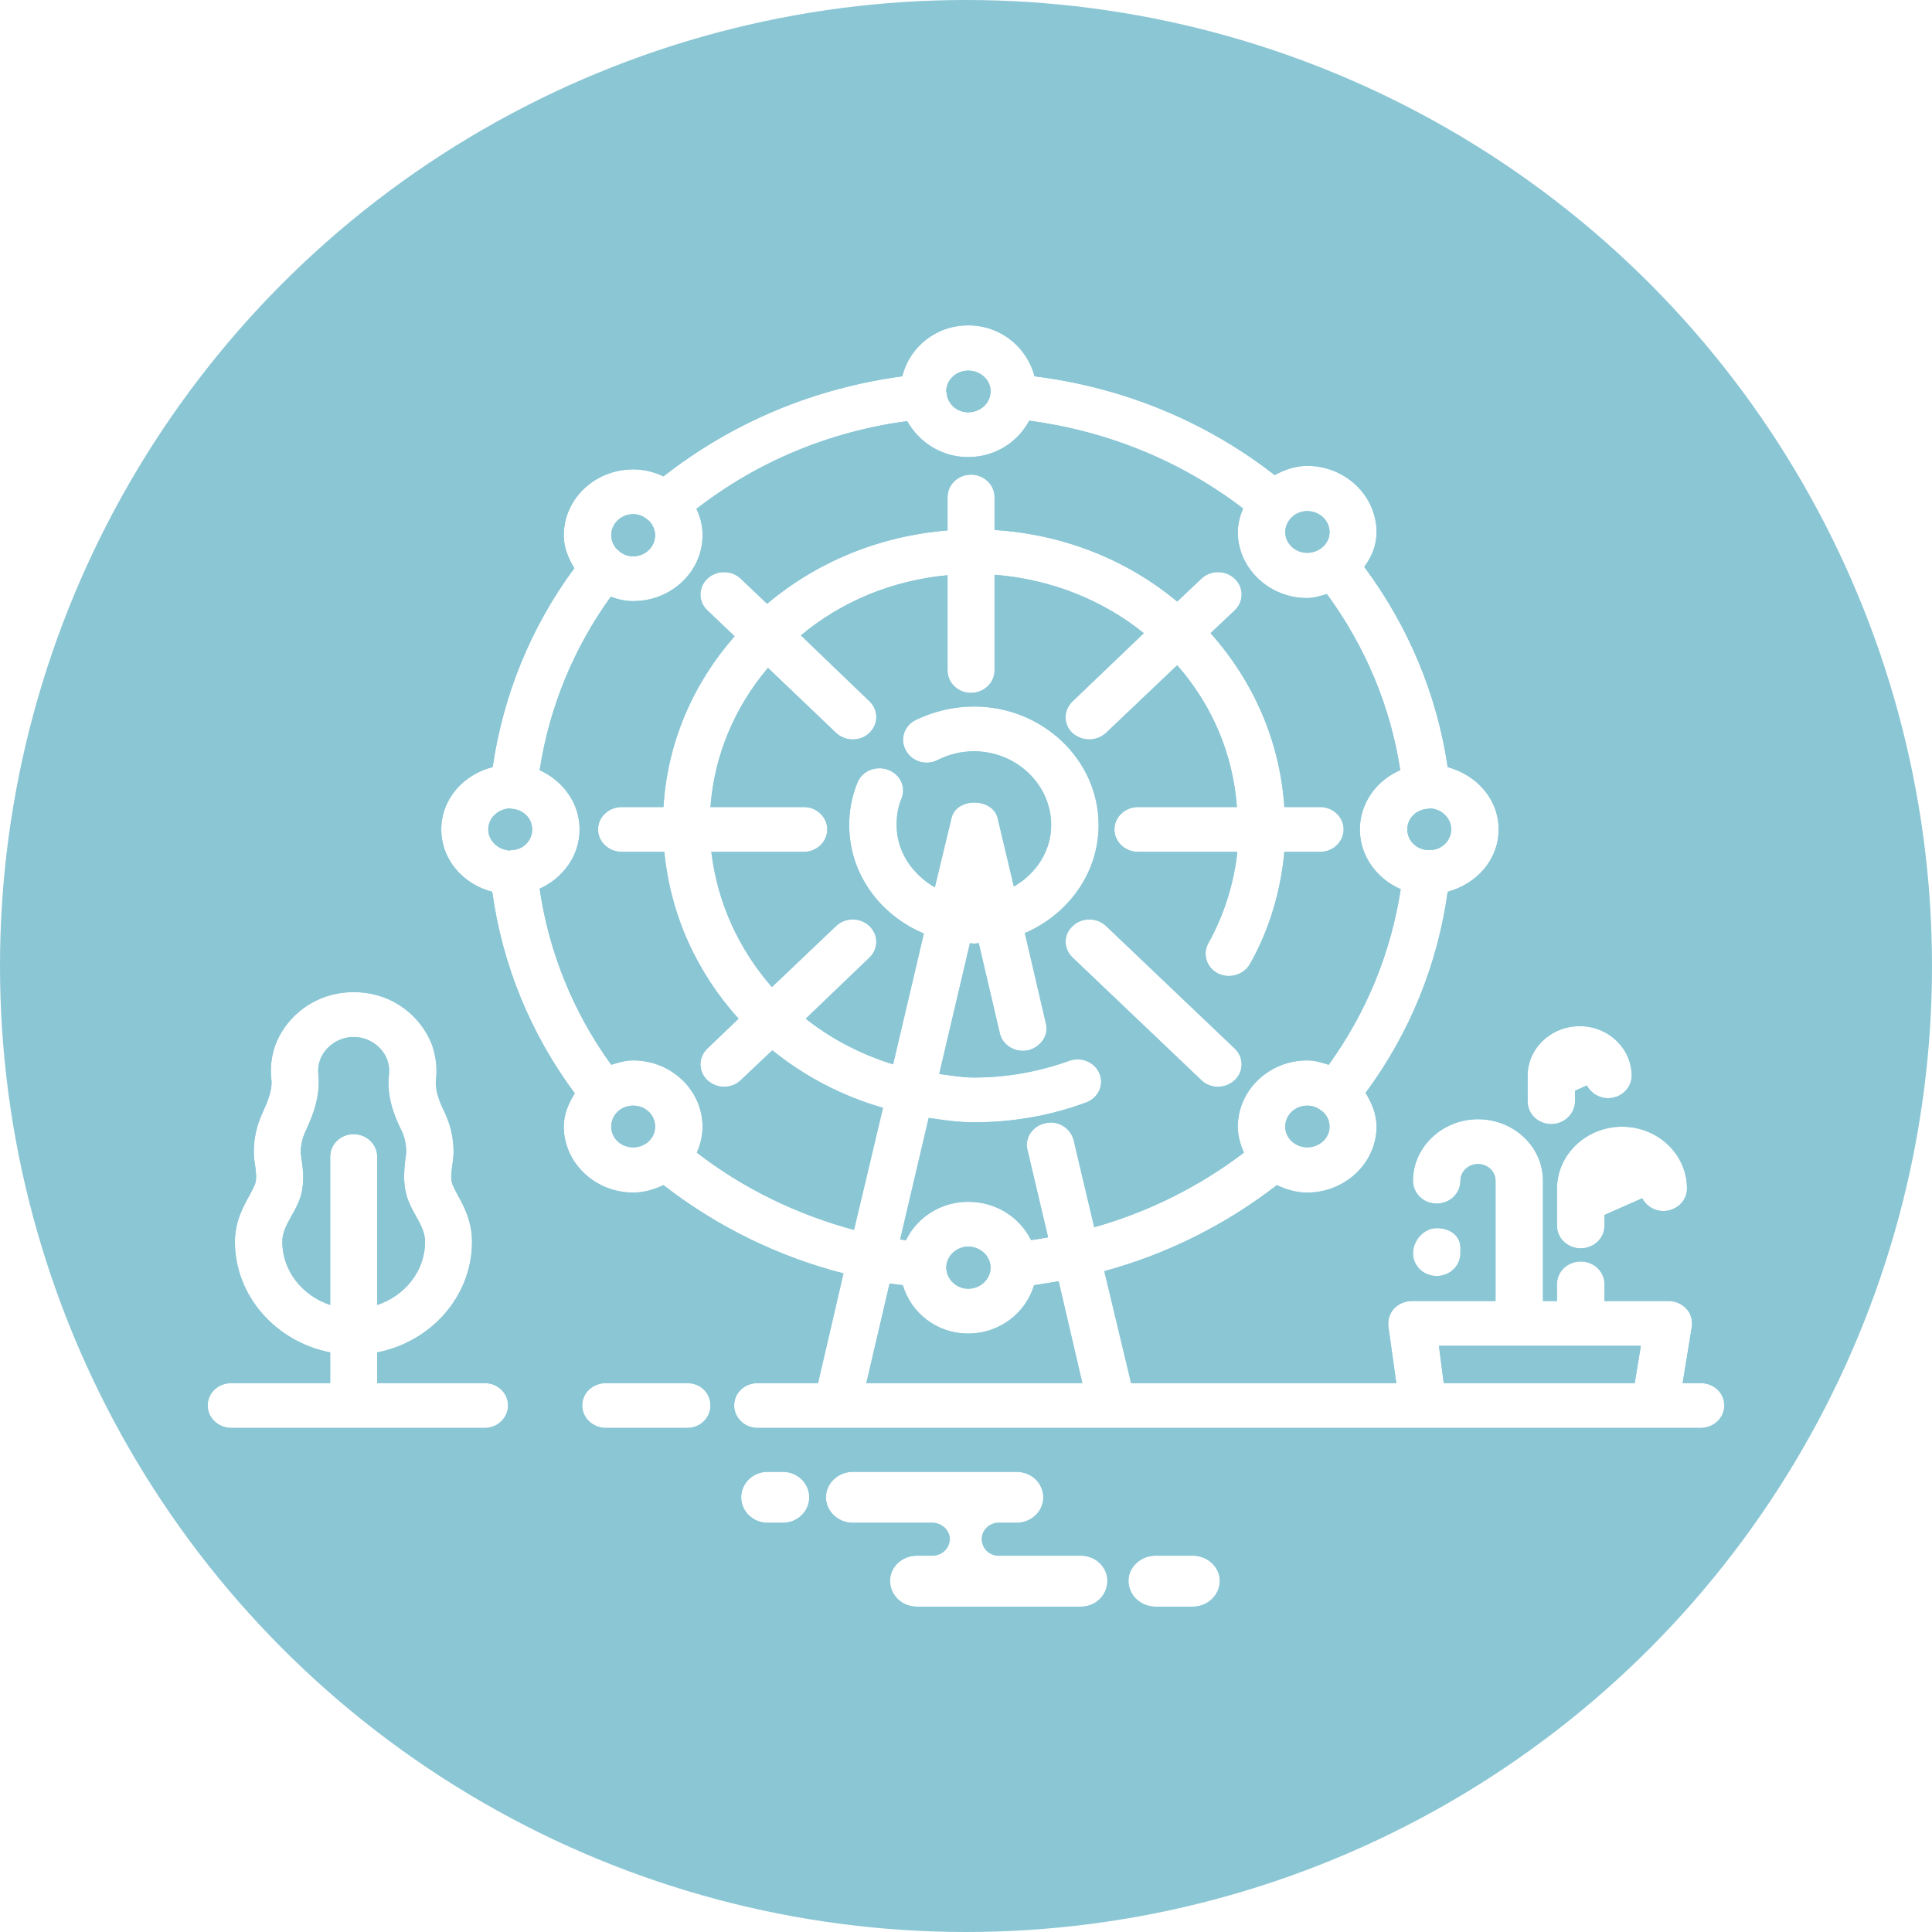 <!-- original icon "Ferris Wheel" by Anton Barbarov from the Noun Project -->
<!-- adapted by Kiril Vatev -->
<svg xmlns="http://www.w3.org/2000/svg" viewBox="0 0 44 44" version="1.1" xml:space="preserve">
  <defs>
    <filter id="glow" width="300%" x="-100%" height="300%" y="-100%">
      <feGaussianBlur stdDeviation="0.15" />
    </filter>

    <g id="shape">
      <path d="M32.88 31.5L32.77 30.65 37.37 30.65 37.23 31.5 32.88 31.5ZM20.26 29.23C20.36 29.24 20.46 29.26 20.56 29.27 20.75 29.9 21.33 30.37 22.05 30.37 22.77 30.37 23.36 29.9 23.55 29.27 23.73 29.24 23.92 29.21 24.11 29.18L24.65 31.5 19.73 31.5 20.26 29.23ZM21.55 28.87C21.55 28.61 21.78 28.39 22.05 28.39 22.33 28.39 22.56 28.61 22.56 28.87 22.56 29.13 22.33 29.35 22.05 29.35 21.78 29.35 21.56 29.14 21.55 28.87L21.55 28.87C21.55 28.87 21.55 28.87 21.55 28.87ZM15.87 26.25C15.95 26.07 16 25.87 16 25.66 16 24.83 15.29 24.15 14.42 24.15 14.24 24.15 14.08 24.2 13.92 24.25 13.06 23.06 12.5 21.69 12.29 20.24 12.82 20 13.2 19.49 13.2 18.89 13.2 18.29 12.82 17.78 12.29 17.54 12.51 16.11 13.06 14.77 13.91 13.59 14.07 13.65 14.24 13.69 14.42 13.69 15.29 13.69 16 13.02 16 12.19 16 11.97 15.95 11.77 15.86 11.59 17.25 10.51 18.89 9.83 20.66 9.59 20.93 10.07 21.44 10.41 22.05 10.41 22.66 10.41 23.18 10.07 23.44 9.58 25.23 9.82 26.9 10.5 28.31 11.58 28.24 11.75 28.19 11.93 28.19 12.12 28.19 12.94 28.9 13.62 29.77 13.62 29.93 13.62 30.07 13.57 30.22 13.53 31.1 14.73 31.67 16.1 31.89 17.54 31.35 17.77 30.97 18.29 30.97 18.89 30.97 19.49 31.35 20.01 31.9 20.25 31.68 21.69 31.12 23.06 30.26 24.25 30.1 24.2 29.95 24.15 29.77 24.15 28.9 24.15 28.19 24.83 28.19 25.66 28.19 25.87 28.25 26.07 28.33 26.25 27.32 27.02 26.16 27.6 24.92 27.95L24.45 25.96C24.38 25.69 24.09 25.51 23.81 25.58 23.52 25.64 23.33 25.91 23.4 26.19L23.87 28.18C23.74 28.2 23.61 28.23 23.48 28.24 23.23 27.73 22.69 27.37 22.05 27.37 21.42 27.37 20.88 27.73 20.63 28.25 20.59 28.24 20.54 28.23 20.5 28.23L21.15 25.46C21.49 25.51 21.83 25.56 22.18 25.56 23.06 25.56 23.92 25.41 24.73 25.11 25.01 25.01 25.15 24.71 25.04 24.45 24.93 24.19 24.63 24.06 24.35 24.16 23.65 24.41 22.93 24.54 22.18 24.54 21.91 24.54 21.65 24.49 21.39 24.46L22.09 21.48C22.12 21.48 22.15 21.49 22.18 21.49 22.22 21.49 22.25 21.48 22.29 21.48L22.77 23.53C22.83 23.81 23.13 23.98 23.41 23.92 23.7 23.85 23.89 23.58 23.82 23.31L23.34 21.25C24.32 20.83 25.02 19.89 25.02 18.79 25.02 17.3 23.74 16.09 22.18 16.09 21.72 16.09 21.26 16.2 20.85 16.4 20.59 16.53 20.49 16.84 20.63 17.09 20.77 17.35 21.1 17.44 21.35 17.31 21.61 17.18 21.89 17.11 22.18 17.11 23.15 17.11 23.94 17.87 23.94 18.79 23.94 19.39 23.59 19.9 23.09 20.19L22.72 18.63C22.6 18.16 21.78 18.16 21.67 18.63L21.29 20.21C20.78 19.91 20.42 19.4 20.42 18.79 20.42 18.58 20.45 18.38 20.53 18.19 20.64 17.92 20.5 17.63 20.22 17.53 19.95 17.43 19.63 17.56 19.53 17.82 19.4 18.13 19.34 18.46 19.34 18.79 19.34 19.9 20.04 20.84 21.04 21.26L20.34 24.24C19.6 24.01 18.93 23.66 18.35 23.2L19.8 21.81C20.01 21.61 20.01 21.29 19.8 21.09 19.59 20.89 19.25 20.89 19.04 21.09L17.58 22.48C16.83 21.62 16.34 20.57 16.2 19.4L18.31 19.4C18.6 19.4 18.84 19.17 18.84 18.89 18.84 18.61 18.6 18.38 18.31 18.38L16.18 18.38C16.27 17.18 16.74 16.1 17.49 15.21L19.04 16.69C19.15 16.79 19.28 16.84 19.42 16.84 19.56 16.84 19.7 16.79 19.8 16.69 20.01 16.49 20.01 16.17 19.8 15.97L18.24 14.47C19.15 13.71 20.3 13.22 21.58 13.1L21.58 15.27C21.58 15.55 21.82 15.78 22.11 15.78 22.41 15.78 22.65 15.55 22.65 15.27L22.65 13.09C23.94 13.19 25.12 13.67 26.05 14.42L24.43 15.97C24.22 16.17 24.21 16.49 24.42 16.69 24.53 16.79 24.67 16.84 24.81 16.84 24.94 16.84 25.08 16.79 25.19 16.69L26.81 15.15C27.59 16.04 28.08 17.15 28.17 18.38L25.92 18.38C25.62 18.38 25.38 18.61 25.38 18.89 25.38 19.17 25.62 19.4 25.92 19.4L28.18 19.4C28.1 20.13 27.88 20.83 27.52 21.48 27.38 21.73 27.48 22.04 27.74 22.17 28 22.3 28.33 22.2 28.47 21.95 28.91 21.17 29.17 20.29 29.25 19.4L30.07 19.4C30.36 19.4 30.6 19.17 30.6 18.89 30.6 18.61 30.36 18.38 30.07 18.38L29.25 18.38C29.15 16.87 28.54 15.51 27.57 14.42L28.12 13.9C28.33 13.7 28.33 13.38 28.12 13.18 27.91 12.98 27.57 12.98 27.36 13.18L26.81 13.7C25.68 12.76 24.24 12.17 22.65 12.07L22.65 11.32C22.65 11.04 22.41 10.81 22.11 10.81 21.82 10.81 21.58 11.04 21.58 11.32L21.58 12.08C20 12.21 18.59 12.81 17.47 13.75L16.87 13.18C16.66 12.98 16.32 12.98 16.11 13.18 15.9 13.38 15.9 13.7 16.11 13.9L16.73 14.49C15.79 15.56 15.2 16.9 15.11 18.38L14.16 18.38C13.86 18.38 13.62 18.61 13.62 18.89 13.62 19.17 13.86 19.4 14.16 19.4L15.13 19.4C15.27 20.85 15.88 22.16 16.82 23.2L16.11 23.88C15.9 24.08 15.9 24.4 16.11 24.6 16.22 24.7 16.35 24.75 16.49 24.75 16.63 24.75 16.77 24.7 16.87 24.6L17.59 23.92C18.32 24.51 19.17 24.96 20.11 25.23L19.45 28.01C18.15 27.66 16.93 27.07 15.87 26.25ZM13.92 25.66C13.92 25.39 14.14 25.18 14.42 25.18 14.7 25.18 14.92 25.39 14.92 25.66 14.92 25.92 14.7 26.13 14.42 26.13 14.14 26.13 13.92 25.92 13.92 25.66ZM11.62 18.41C11.62 18.41 11.62 18.41 11.63 18.41 11.63 18.42 11.64 18.42 11.64 18.42 11.91 18.43 12.12 18.63 12.12 18.89 12.12 19.15 11.91 19.36 11.64 19.36L11.63 19.36C11.63 19.36 11.62 19.36 11.62 19.37 11.35 19.36 11.12 19.15 11.12 18.89 11.12 18.63 11.34 18.42 11.62 18.41ZM14.42 11.71C14.54 11.71 14.64 11.75 14.73 11.82L14.73 11.82C14.74 11.84 14.76 11.84 14.78 11.86 14.86 11.94 14.92 12.06 14.92 12.19 14.92 12.45 14.7 12.67 14.42 12.67 14.29 12.67 14.17 12.62 14.09 12.54 14.08 12.53 14.07 12.52 14.06 12.51 14.06 12.51 14.05 12.51 14.05 12.51 13.97 12.42 13.92 12.31 13.92 12.19 13.92 11.93 14.14 11.71 14.42 11.71ZM22.05 8.44C22.33 8.44 22.56 8.65 22.56 8.91 22.56 9.18 22.33 9.39 22.05 9.39 21.8 9.39 21.59 9.21 21.56 8.97 21.56 8.97 21.56 8.96 21.56 8.96 21.56 8.94 21.55 8.93 21.55 8.91 21.55 8.65 21.78 8.44 22.05 8.44ZM30.28 12.12C30.28 12.38 30.05 12.59 29.77 12.59 29.5 12.59 29.27 12.38 29.27 12.12 29.27 11.99 29.33 11.87 29.41 11.79 29.42 11.78 29.42 11.78 29.42 11.78 29.42 11.78 29.42 11.78 29.42 11.78 29.51 11.69 29.64 11.64 29.77 11.64 30.05 11.64 30.28 11.85 30.28 12.12ZM32.56 19.36C32.56 19.36 32.56 19.36 32.55 19.36 32.55 19.36 32.55 19.36 32.54 19.36 32.27 19.36 32.05 19.15 32.05 18.89 32.05 18.63 32.26 18.43 32.53 18.42 32.54 18.42 32.55 18.42 32.56 18.41L32.56 18.41C32.83 18.42 33.05 18.63 33.05 18.89 33.05 19.15 32.83 19.36 32.56 19.36ZM29.77 26.13C29.5 26.13 29.27 25.92 29.27 25.66 29.27 25.39 29.5 25.18 29.77 25.18 29.91 25.18 30.02 25.23 30.11 25.31 30.12 25.31 30.12 25.31 30.12 25.32 30.12 25.32 30.13 25.32 30.13 25.32 30.22 25.41 30.28 25.52 30.28 25.66 30.28 25.92 30.05 26.13 29.77 26.13ZM38.73 31.5L38.32 31.5 38.53 30.22C38.55 30.07 38.51 29.92 38.41 29.81 38.3 29.69 38.15 29.63 38 29.63L36.54 29.63 36.54 29.24C36.54 28.96 36.3 28.73 36 28.73 35.7 28.73 35.46 28.96 35.46 29.24L35.46 29.63 35.14 29.63 35.14 26.89C35.14 26.12 34.48 25.49 33.66 25.49 32.85 25.49 32.18 26.12 32.18 26.89 32.18 27.18 32.42 27.41 32.72 27.41 33.02 27.41 33.26 27.18 33.26 26.89 33.26 26.68 33.44 26.51 33.66 26.51 33.88 26.51 34.06 26.68 34.06 26.89L34.06 29.63 32.16 29.63C32 29.63 31.86 29.69 31.75 29.8 31.65 29.91 31.6 30.06 31.62 30.21L31.8 31.5 25.76 31.5 25.15 28.95C26.58 28.56 27.92 27.89 29.08 26.99 29.29 27.09 29.52 27.16 29.77 27.16 30.64 27.16 31.35 26.48 31.35 25.66 31.35 25.37 31.24 25.12 31.1 24.89 32.1 23.54 32.74 21.97 32.97 20.31 33.63 20.13 34.13 19.58 34.13 18.89 34.13 18.2 33.63 17.65 32.97 17.47 32.73 15.83 32.08 14.27 31.07 12.91 31.24 12.68 31.35 12.42 31.35 12.12 31.35 11.29 30.64 10.61 29.77 10.61 29.5 10.61 29.25 10.7 29.03 10.82 27.45 9.59 25.57 8.82 23.56 8.57 23.39 7.91 22.79 7.41 22.05 7.41 21.31 7.41 20.71 7.91 20.55 8.57 18.54 8.84 16.68 9.62 15.11 10.85 14.9 10.75 14.67 10.69 14.42 10.69 13.55 10.69 12.84 11.36 12.84 12.19 12.84 12.47 12.94 12.71 13.08 12.94 12.09 14.28 11.46 15.83 11.22 17.47 10.55 17.64 10.05 18.2 10.05 18.89 10.05 19.58 10.55 20.14 11.21 20.31 11.44 21.97 12.08 23.54 13.09 24.9 12.95 25.13 12.84 25.37 12.84 25.66 12.84 26.48 13.55 27.16 14.42 27.16 14.67 27.16 14.9 27.09 15.11 26.99 16.32 27.93 17.72 28.62 19.21 29L18.63 31.5 17.25 31.5C16.96 31.5 16.72 31.72 16.72 32.01 16.72 32.29 16.96 32.52 17.25 32.52L38.73 32.52C39.03 32.52 39.27 32.29 39.27 32.01 39.27 31.72 39.03 31.5 38.73 31.5Z" />
      <path d="M15.65 31.5L13.8 31.5C13.5 31.5 13.26 31.72 13.26 32.01 13.26 32.29 13.5 32.52 13.8 32.52L15.65 32.52C15.95 32.52 16.18 32.29 16.18 32.01 16.18 31.72 15.95 31.5 15.65 31.5" />
      <path d="M6.43 28.28C6.43 28.06 6.53 27.89 6.64 27.69 6.72 27.55 6.8 27.4 6.85 27.24 6.94 26.91 6.9 26.63 6.87 26.41 6.86 26.35 6.85 26.28 6.85 26.23 6.85 26.07 6.89 25.91 6.96 25.76 7.13 25.4 7.3 24.96 7.25 24.47 7.24 24.36 7.25 24.25 7.29 24.14 7.38 23.89 7.61 23.7 7.86 23.64 7.99 23.61 8.12 23.61 8.25 23.64 8.5 23.7 8.73 23.89 8.82 24.14 8.86 24.25 8.87 24.36 8.86 24.47 8.8 24.96 8.97 25.4 9.15 25.76 9.22 25.91 9.25 26.06 9.25 26.23 9.25 26.28 9.24 26.35 9.23 26.41 9.21 26.63 9.17 26.91 9.26 27.23 9.31 27.4 9.39 27.55 9.47 27.69 9.58 27.89 9.68 28.06 9.68 28.28 9.68 28.95 9.22 29.51 8.59 29.72L8.59 26.34C8.59 26.06 8.35 25.83 8.05 25.83 7.76 25.83 7.52 26.06 7.52 26.34L7.52 29.72C6.89 29.51 6.43 28.95 6.43 28.28M11.04 31.5L8.59 31.5 8.59 30.8C9.82 30.56 10.75 29.52 10.75 28.28 10.75 27.81 10.56 27.46 10.42 27.21 10.37 27.11 10.32 27.02 10.3 26.96 10.26 26.84 10.28 26.7 10.3 26.54 10.32 26.43 10.33 26.32 10.33 26.23 10.33 25.92 10.26 25.62 10.13 25.34 10.01 25.1 9.9 24.82 9.93 24.58 9.96 24.32 9.93 24.06 9.84 23.8 9.62 23.22 9.1 22.77 8.48 22.64 8.2 22.58 7.91 22.58 7.63 22.64 7.01 22.77 6.49 23.22 6.27 23.8 6.18 24.06 6.15 24.32 6.18 24.58 6.21 24.82 6.09 25.1 5.98 25.34 5.85 25.62 5.78 25.92 5.78 26.23 5.78 26.32 5.79 26.43 5.81 26.54 5.83 26.7 5.85 26.84 5.81 26.96 5.79 27.02 5.74 27.11 5.69 27.21 5.55 27.46 5.35 27.81 5.35 28.28 5.35 29.52 6.29 30.56 7.52 30.8L7.52 31.5 5.27 31.5C4.97 31.5 4.73 31.72 4.73 32.01 4.73 32.29 4.97 32.52 5.27 32.52L11.04 32.52C11.33 32.52 11.57 32.29 11.57 32.01 11.57 31.72 11.33 31.5 11.04 31.5" />
      <path d="M25.19 21.09C24.98 20.89 24.63 20.89 24.43 21.09 24.21 21.29 24.22 21.61 24.43 21.81L27.36 24.6C27.46 24.7 27.6 24.75 27.74 24.75 27.87 24.75 28.01 24.7 28.12 24.6 28.33 24.4 28.33 24.08 28.12 23.88L25.19 21.09Z" />
      <path d="M35.46 27.07L35.46 27.92C35.46 28.2 35.7 28.43 36 28.43 36.3 28.43 36.54 28.2 36.54 27.92L36.54 27.67 37.4 27.29C37.49 27.46 37.67 27.58 37.88 27.58 38.18 27.58 38.42 27.35 38.42 27.07 38.42 26.29 37.76 25.66 36.94 25.66 36.13 25.66 35.46 26.29 35.46 27.07" />
      <path d="M35.33 25.6C35.62 25.6 35.87 25.37 35.87 25.08L35.87 24.84 36.14 24.72C36.23 24.89 36.41 25.01 36.62 25.01 36.92 25.01 37.16 24.78 37.16 24.5 37.16 23.88 36.63 23.37 35.98 23.37 35.32 23.37 34.79 23.88 34.79 24.5L34.79 25.08C34.79 25.37 35.03 25.6 35.33 25.6" />
      <path d="M33.26 28.54L33.26 28.42C33.26 28.14 33.02 27.97 32.72 27.97 32.42 27.97 32.18 28.26 32.18 28.54 32.18 28.83 32.42 29.06 32.72 29.06 33.02 29.06 33.26 28.83 33.26 28.54" />
      <path d="M24.62 35.43L22.74 35.43C22.53 35.43 22.36 35.26 22.36 35.05 22.36 34.85 22.53 34.68 22.74 34.68L23.15 34.68C23.49 34.68 23.76 34.42 23.76 34.1 23.76 33.78 23.49 33.52 23.15 33.52L19.42 33.52C19.09 33.52 18.81 33.78 18.81 34.1 18.81 34.42 19.09 34.68 19.42 34.68L21.23 34.68C21.45 34.68 21.63 34.85 21.63 35.05 21.63 35.26 21.45 35.43 21.23 35.43L20.88 35.43C20.54 35.43 20.27 35.69 20.27 36 20.27 36.33 20.54 36.59 20.88 36.59L24.62 36.59C24.95 36.59 25.22 36.33 25.22 36 25.22 35.69 24.95 35.43 24.62 35.43" />
      <path d="M27.17 35.43L26.31 35.43C25.98 35.43 25.7 35.69 25.7 36 25.7 36.33 25.98 36.59 26.31 36.59L27.17 36.59C27.5 36.59 27.78 36.33 27.78 36 27.78 35.69 27.5 35.43 27.17 35.43" />
      <path d="M17.83 33.52L17.48 33.52C17.15 33.52 16.88 33.78 16.88 34.1 16.88 34.42 17.15 34.68 17.48 34.68L17.83 34.68C18.16 34.68 18.43 34.42 18.43 34.1 18.43 33.78 18.16 33.52 17.83 33.52" />
    </g>
  </defs>

  <circle fill="#8bc6d4" cx="22" cy="22" r="22" />
  <use fill="#1c97b9" filter="url(#glow)" href="#shape" x="0" y="0" />
  <use fill="#fff" href="#shape" x="0" y="0" />
</svg>
